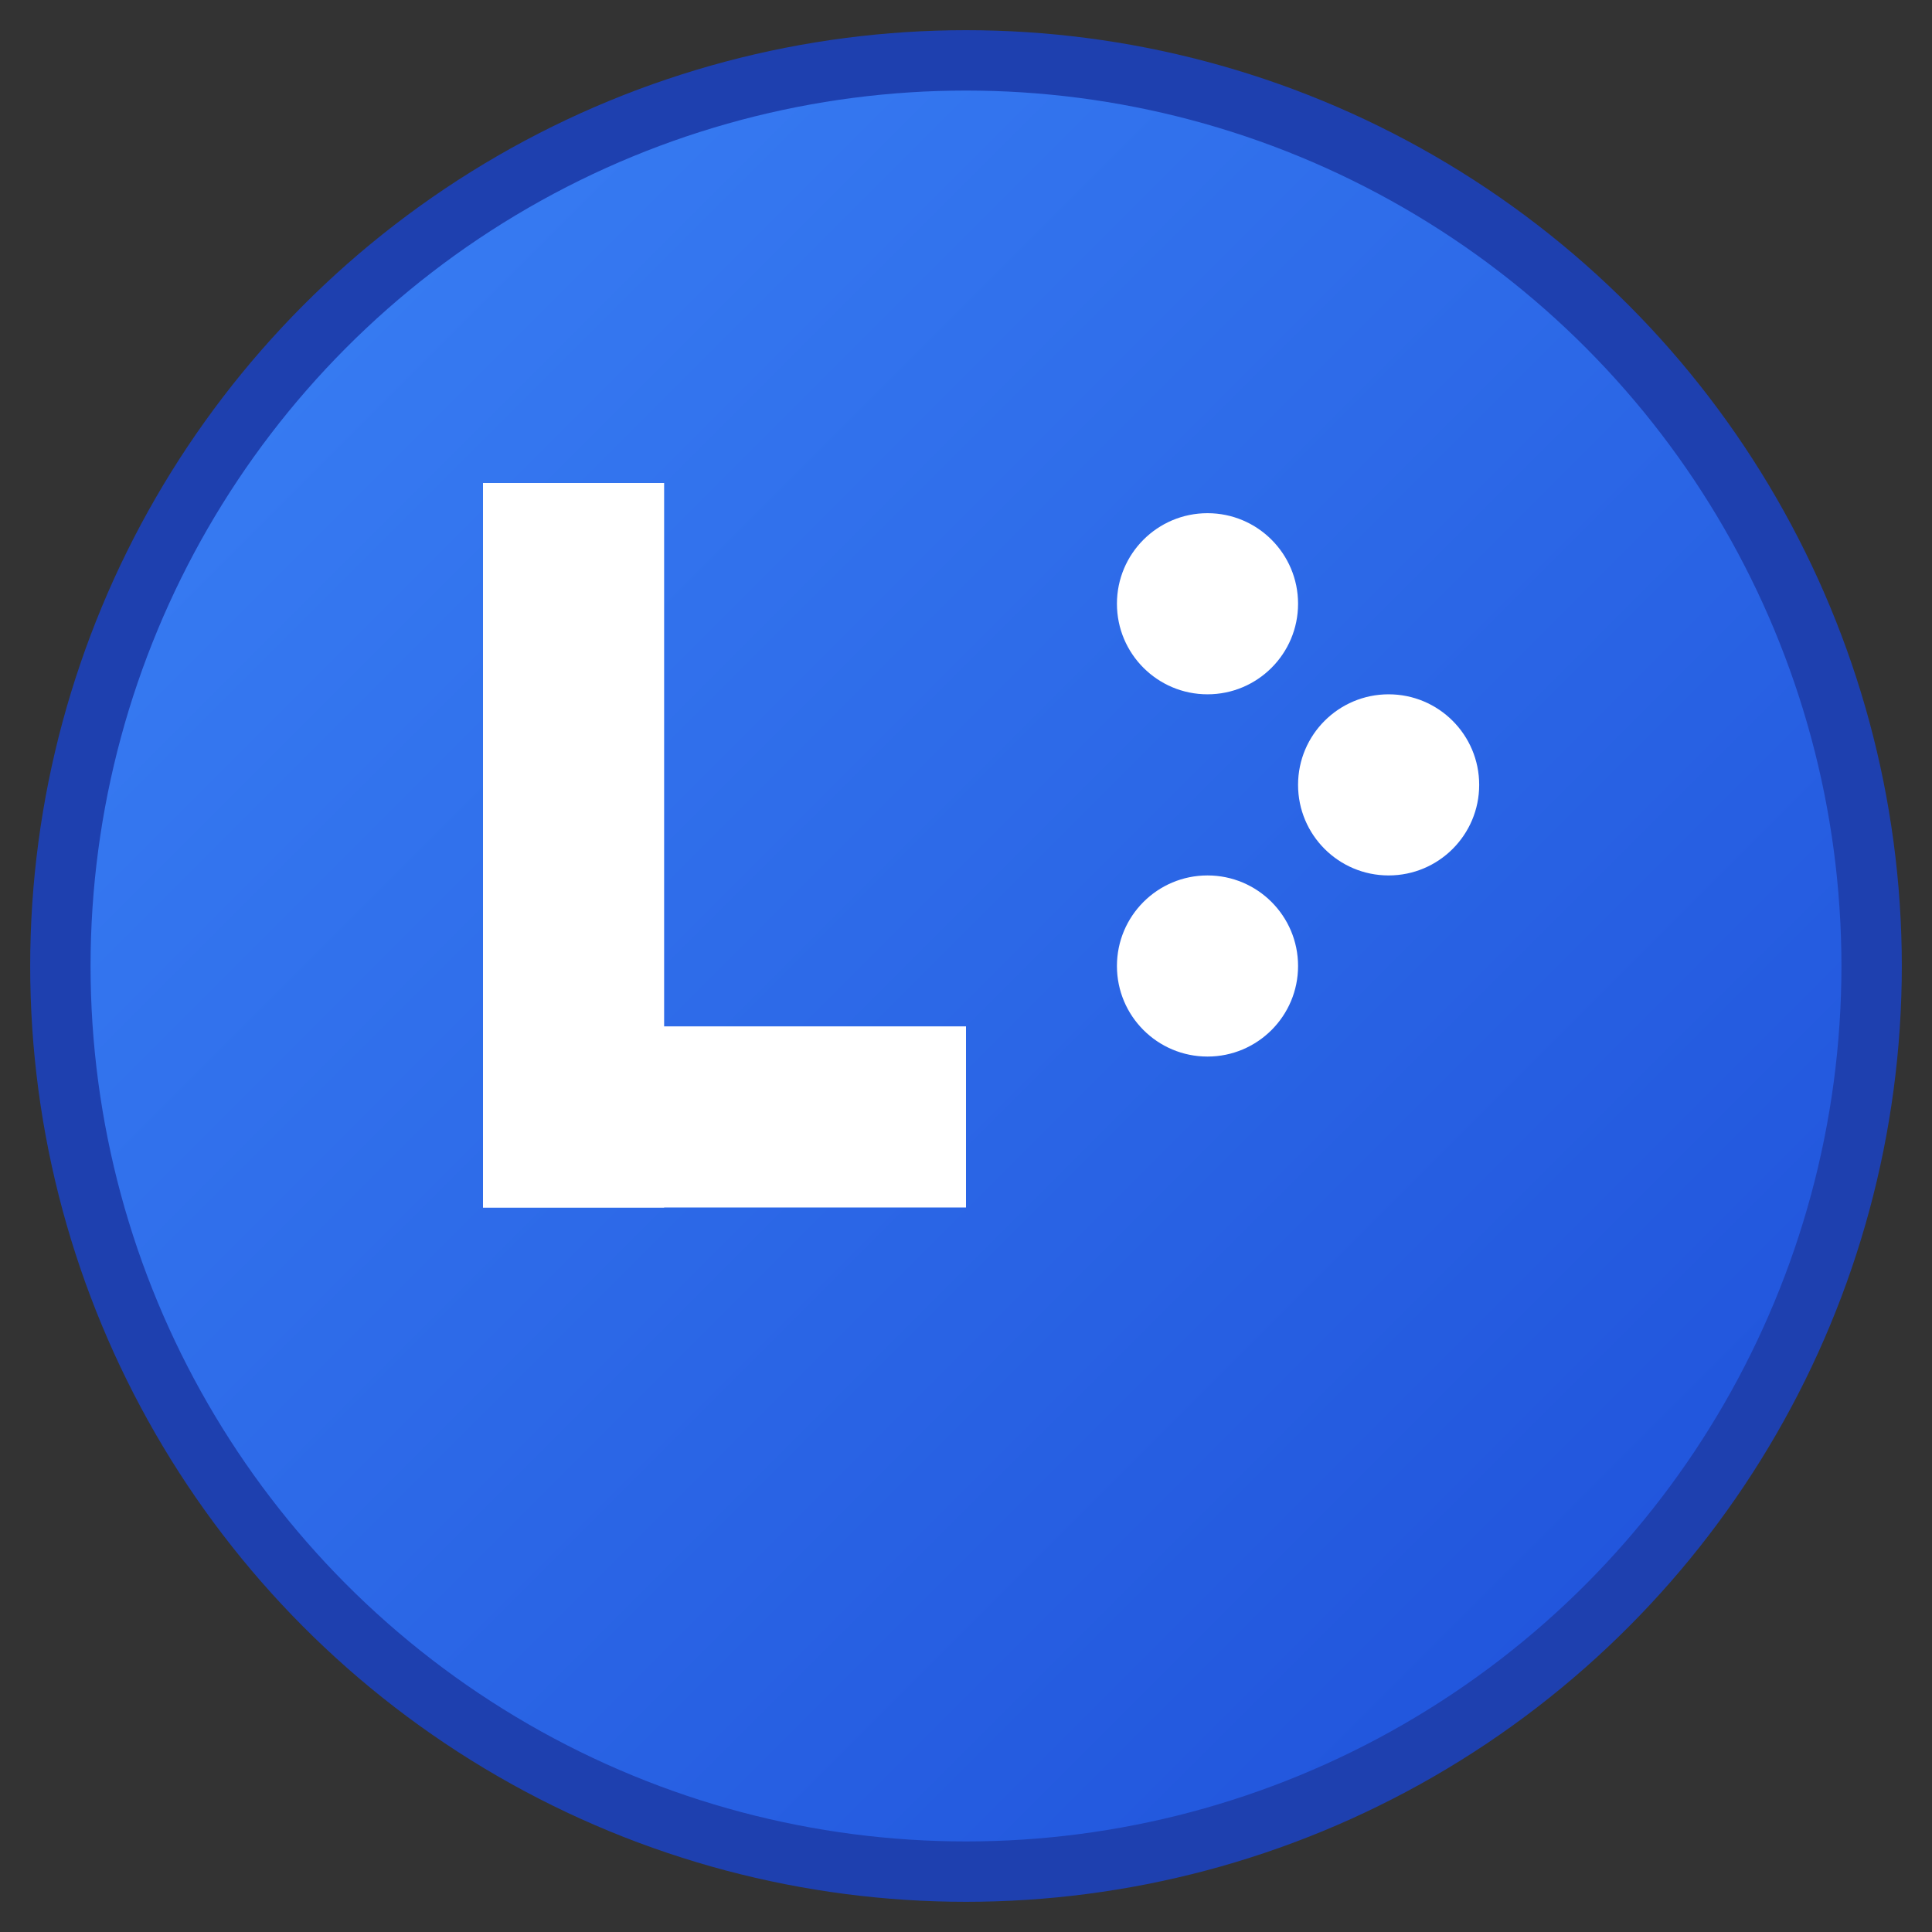 <svg xmlns="http://www.w3.org/2000/svg" viewBox="0 0 32 32" width="32" height="32">
  <rect x="0" y="0" width="32" height="32" fill="#333333" stroke="none"/>
  <defs>
    <linearGradient id="gradient" x1="0%" y1="0%" x2="100%" y2="100%">
      <stop offset="0%" style="stop-color:#3b82f6;stop-opacity:1" />
      <stop offset="100%" style="stop-color:#1d4ed8;stop-opacity:1" />
    </linearGradient>
  </defs>
  
  <!-- Background circle -->
  <circle cx="16" cy="16" r="15" fill="url(#gradient)" stroke="#1e40af" stroke-width="1"/>
  
  <!-- Leo Precision "L" stylized -->
  <g fill="white">
    <!-- Main L shape -->
    <rect x="8" y="8" width="3" height="12" />
    <rect x="8" y="17" width="8" height="3" />
    
    <!-- Precision dots -->
    <circle cx="20" cy="10" r="1.5" />
    <circle cx="23" cy="13" r="1.5" />
    <circle cx="20" cy="16" r="1.5" />
  </g>
</svg> 